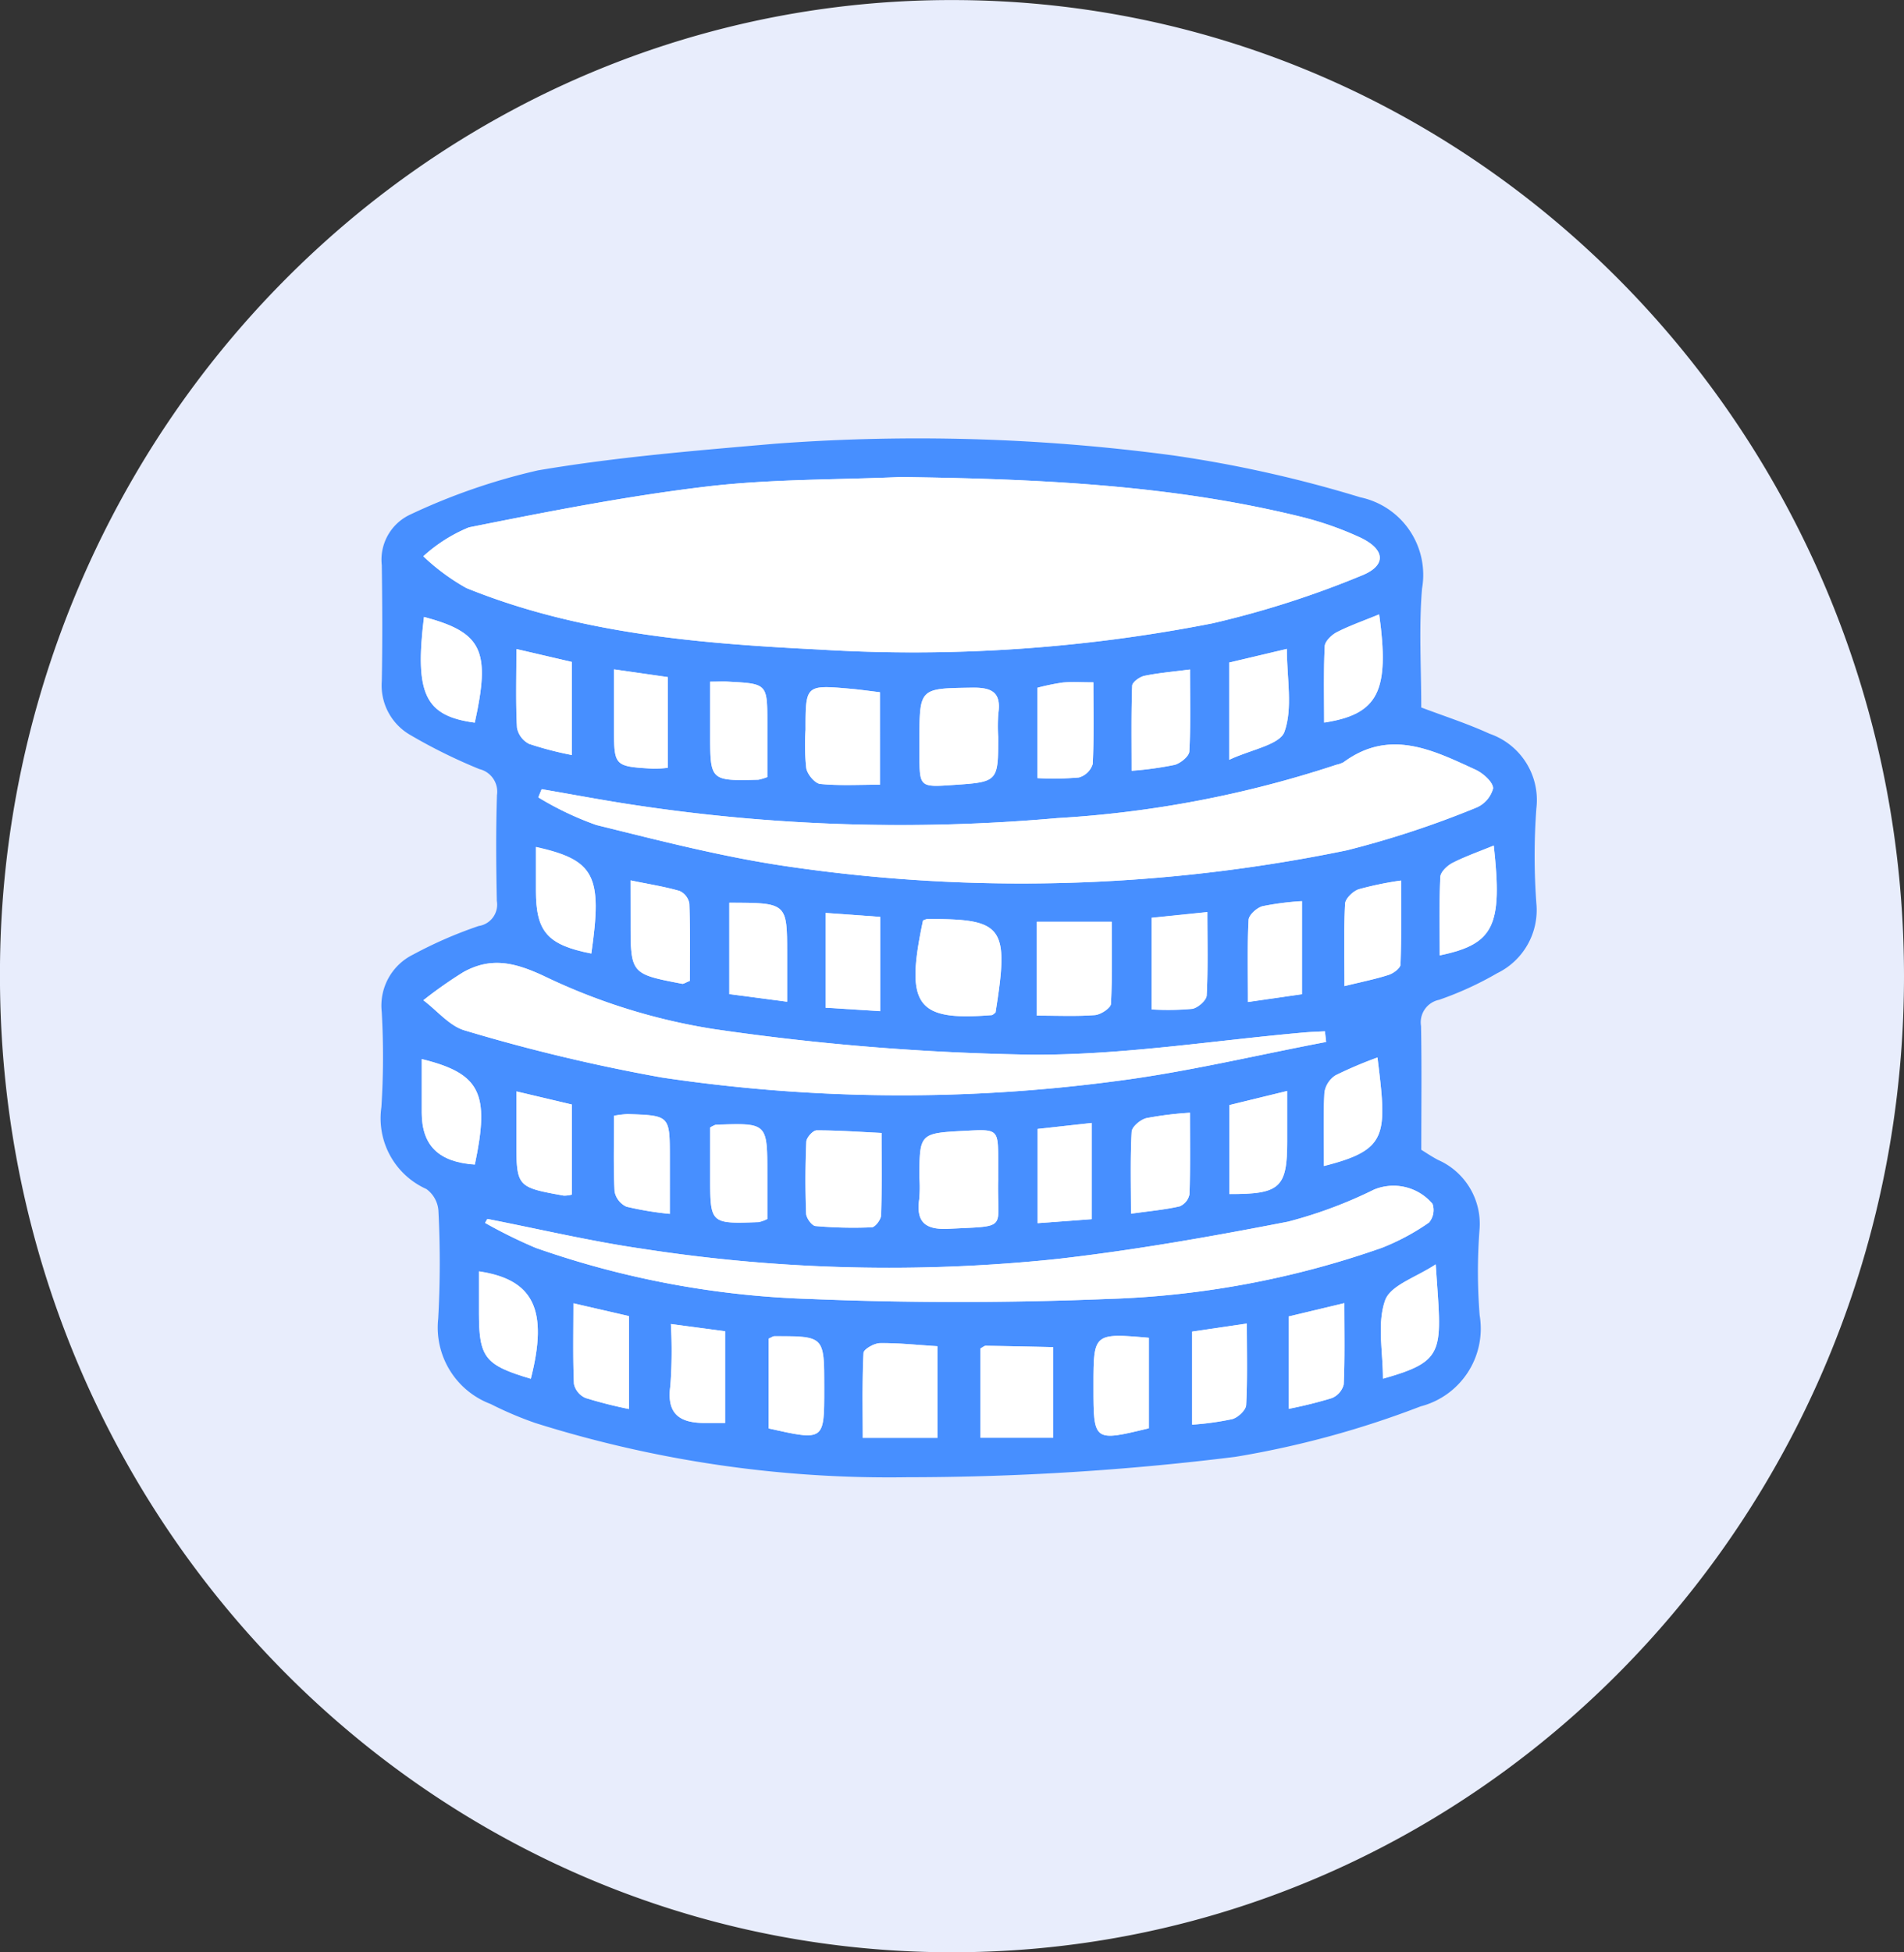 <svg xmlns="http://www.w3.org/2000/svg" width="100" height="102.493" viewBox="0 0 100 102.493">
  <rect x="0" y="0" width="100" height="102.493" fill="#333333" stroke="none"/>
  <g id="Group_33" data-name="Group 33" transform="translate(-246 -464)">
    <g id="Path_85" data-name="Path 85" transform="translate(246 464)">
      <path id="Path_100" data-name="Path 100" d="M180.342-256.717c0,22.788-14.511,42.1-34.578,48.763a48.7,48.7,0,0,1-11.424,2.324q-1.979.16-4,.16a49.023,49.023,0,0,1-10.6-1.153c-22.522-4.985-39.4-25.519-39.4-50.093a51.919,51.919,0,0,1,8.1-27.969,51.135,51.135,0,0,1,8.808-10.445,49.991,49.991,0,0,1,9.965-7.031,48.811,48.811,0,0,1,23.129-5.8C157.956-307.964,180.342-285.019,180.342-256.717Z" transform="translate(-80.342 307.964)" fill="#e8edfc"/>
    </g>
    <g id="Group_26" data-name="Group 26" transform="translate(266 487)">
      <path id="Path_178" data-name="Path 178" d="M-108.26,324.667c1.171.445,2.41.84,3.584,1.378a3.68,3.68,0,0,1,2.462,3.916,34.123,34.123,0,0,0,0,5,3.684,3.684,0,0,1-2.053,3.655,17.483,17.483,0,0,1-3.058,1.4,1.205,1.205,0,0,0-.947,1.373c.041,2.114.014,4.23.014,6.5.2.123.527.345.873.529a3.666,3.666,0,0,1,2.182,3.7,29.036,29.036,0,0,0,.01,4.46,4.217,4.217,0,0,1-3.1,4.782,49.593,49.593,0,0,1-9.716,2.647,139.807,139.807,0,0,1-17.221,1.073,61.894,61.894,0,0,1-19.551-2.844,18.817,18.817,0,0,1-2.354-1,4.294,4.294,0,0,1-2.756-4.488,52.766,52.766,0,0,0,.01-5.677,1.537,1.537,0,0,0-.631-1.122,4.07,4.07,0,0,1-2.363-4.3,41.229,41.229,0,0,0,.018-5,2.988,2.988,0,0,1,1.648-3.009,22.489,22.489,0,0,1,3.444-1.5,1.135,1.135,0,0,0,.953-1.322c-.038-1.848-.052-3.7.007-5.545a1.218,1.218,0,0,0-.922-1.37,28.353,28.353,0,0,1-3.617-1.784,3,3,0,0,1-1.51-2.832c.039-2.028.028-4.058,0-6.086a2.613,2.613,0,0,1,1.5-2.664,32.757,32.757,0,0,1,6.7-2.317c4.116-.7,8.3-1.039,12.464-1.4a100.858,100.858,0,0,1,20.894.614,65.6,65.6,0,0,1,9.837,2.2,4.162,4.162,0,0,1,3.24,4.791C-108.391,320.478-108.26,322.554-108.26,324.667Zm-27.32-12.1c-3.418.152-6.859.1-10.246.506-4.179.5-8.325,1.314-12.455,2.141a8.112,8.112,0,0,0-2.394,1.517,11.19,11.19,0,0,0,2.26,1.667c5.927,2.4,12.216,2.913,18.5,3.227a81.479,81.479,0,0,0,20.692-1.375,49.736,49.736,0,0,0,7.795-2.494c1.363-.529,1.291-1.393-.065-2.022a17.331,17.331,0,0,0-3.174-1.1C-121.535,312.953-128.542,312.667-135.58,312.568Zm-18.878,16.389-.177.432a16.32,16.32,0,0,0,3.045,1.449c3.353.828,6.716,1.7,10.127,2.188a84.621,84.621,0,0,0,29.292-.858,50.03,50.03,0,0,0,6.763-2.225,1.533,1.533,0,0,0,.92-1.02c.014-.323-.522-.8-.92-.986-2.247-1.034-4.516-2.175-6.934-.393a1.5,1.5,0,0,1-.381.134,57.277,57.277,0,0,1-14.67,2.8,93.36,93.36,0,0,1-22.1-.675C-151.152,329.553-152.8,329.24-154.458,328.956Zm41.2,13.271-.063-.559c-.354.02-.71.029-1.063.06-4.79.419-9.583,1.2-14.37,1.166a128.4,128.4,0,0,1-16.646-1.341,31.979,31.979,0,0,1-8.946-2.79c-1.575-.734-2.785-.991-4.212-.209a22.054,22.054,0,0,0-2.113,1.484c.728.547,1.381,1.368,2.2,1.592a92.784,92.784,0,0,0,10.324,2.462,85.276,85.276,0,0,0,23.828.193C-120.6,343.812-116.94,342.926-113.254,342.227Zm-44.053,9.293-.121.205a25.89,25.89,0,0,0,2.661,1.312,47.856,47.856,0,0,0,14.4,2.682c5.207.216,10.438.211,15.645,0a47.746,47.746,0,0,0,14.4-2.687,11.967,11.967,0,0,0,2.474-1.327,1.017,1.017,0,0,0,.183-.978,2.682,2.682,0,0,0-3.065-.753,23.665,23.665,0,0,1-4.52,1.686c-4.005.779-8.036,1.491-12.088,1.955a84.613,84.613,0,0,1-21.8-.528C-151.88,352.693-154.585,352.05-157.306,351.52Zm26.828-2.112c0-.314,0-.627,0-.941,0-1.664,0-1.664-1.719-1.575-2.415.126-2.415.126-2.416,2.485a7.331,7.331,0,0,1-.008,1.074c-.185,1.237.308,1.65,1.556,1.585C-129.864,351.87-130.559,352.13-130.479,349.408Zm-3.946-13.559c-.952,4.47-.352,5.288,3.6,4.968.073-.006.14-.09.206-.134.724-4.521.426-4.926-3.6-4.908A1,1,0,0,0-134.425,335.85Zm3.946-9.659a8.583,8.583,0,0,1,.009-1.215c.161-1.121-.36-1.363-1.39-1.347-2.752.044-2.753,0-2.753,2.785q0,.338,0,.676c0,1.769,0,1.769,1.775,1.647C-130.479,328.575-130.479,328.575-130.479,326.19Zm-6.127,20.815c-1.2-.058-2.306-.141-3.412-.135-.189,0-.528.379-.538.594-.054,1.256-.056,2.517-.01,3.774.009.234.3.637.491.654a22.74,22.74,0,0,0,2.959.066c.178-.008.479-.406.487-.631C-136.583,349.94-136.606,348.551-136.606,347.005Zm8.158-6.161c1.095,0,2.08.048,3.056-.028.306-.024.826-.37.838-.59.075-1.465.039-2.936.039-4.308h-3.932Zm-8.242-12.122v-4.857c-.563-.067-1.046-.137-1.532-.18-2.373-.209-2.374-.206-2.373,2.156a11.646,11.646,0,0,0,.037,2.012c.057.322.453.8.734.828C-138.816,328.784-137.792,328.722-136.69,328.722Zm5.284,34.287h3.812v-4.76c-1.18-.025-2.361-.053-3.541-.071-.074,0-.149.075-.271.14Zm-2.261-4.806c-1.071-.068-2.046-.176-3.02-.164-.3,0-.855.32-.865.514-.074,1.458-.04,2.922-.04,4.46h3.924ZM-144.6,334.916v4.8l3.035.4v-2.51C-141.566,334.923-141.566,334.923-144.6,334.916Zm26.252-7.5c1.15-.543,2.663-.785,2.906-1.475.441-1.251.125-2.769.125-4.347l-3.031.717Zm-5.157,23.83c1-.14,1.791-.21,2.559-.387a.867.867,0,0,0,.513-.637c.048-1.377.024-2.756.024-4.277a18.312,18.312,0,0,0-2.289.284c-.309.077-.756.45-.771.71C-123.547,348.307-123.506,349.686-123.506,351.242Zm3.1-28.571c-.915.12-1.664.181-2.394.334-.249.052-.636.331-.643.518-.054,1.446-.03,2.894-.03,4.466a17.658,17.658,0,0,0,2.261-.311c.309-.085.755-.448.769-.705C-120.366,325.6-120.407,324.213-120.407,322.672ZM-115.3,344.8l-3.034.739v4.674c2.665.011,3.034-.336,3.034-2.78Zm-34.489-11.059V335.9c0,2.754,0,2.755,2.711,3.274.072.014.16-.057.4-.153,0-1.306.025-2.681-.024-4.053a.9.9,0,0,0-.508-.666C-148,334.07-148.83,333.942-149.79,333.745Zm27.366,6.776a14,14,0,0,0,2.137-.033c.294-.048.744-.441.757-.7.074-1.411.035-2.829.035-4.379l-2.929.3Zm-14.254-4.859-2.87-.206v4.974l2.87.182Zm-5.854,26.858c2.917.654,2.917.654,2.917-2.071v-.135c0-2.64,0-2.641-2.614-2.638-.077,0-.154.061-.3.124Zm19.963-.011v-4.748c-2.883-.251-2.908-.229-2.908,2.445v.135C-125.477,363.213-125.471,363.217-122.569,362.509Zm-20.037-34.188V325.48c0-2.057,0-2.058-2.049-2.167-.258-.014-.518,0-.952,0v2.733c0,2.479,0,2.48,2.538,2.415A2.86,2.86,0,0,0-142.606,328.321Zm14.188-4.69v4.746a15.112,15.112,0,0,0,2.178-.034,1.06,1.06,0,0,0,.724-.706c.071-1.42.034-2.845.034-4.288-.644,0-1.131-.035-1.611.011A12.125,12.125,0,0,0-128.418,323.631Zm-17.188,23.086v2.569c0,2.493,0,2.495,2.544,2.4a1.94,1.94,0,0,0,.456-.164v-2.4c0-2.649,0-2.649-2.715-2.546A1.558,1.558,0,0,0-145.606,346.718Zm20.036,4.816V346.48l-2.837.314v4.948Zm-22.157-.28v-2.96c0-2.2,0-2.206-2.218-2.278a5.189,5.189,0,0,0-.712.086c0,1.381-.038,2.68.029,3.973a1.106,1.106,0,0,0,.622.8A16.879,16.879,0,0,0-147.727,351.253Zm-2.93-28.584v3.042c0,2.046,0,2.05,2.056,2.172a6.128,6.128,0,0,0,.769-.048v-4.761Zm36.131,17.052v-4.885a14.79,14.79,0,0,0-2.071.266c-.3.08-.718.456-.732.716-.073,1.374-.034,2.753-.034,4.312Zm-5.767,22.6a15,15,0,0,0,2.109-.292c.3-.084.712-.468.726-.735.073-1.376.034-2.758.034-4.281l-2.87.423Zm-27.379-5.283a24.45,24.45,0,0,1-.027,3.248c-.208,1.477.491,1.941,1.786,1.948.346,0,.692,0,1.093,0v-4.815Zm-5.118-1.087c0,1.566-.033,2.906.028,4.24a1.055,1.055,0,0,0,.607.729,22.979,22.979,0,0,0,2.283.58V356.62Zm40.485-.008-2.923.7v4.85a23.02,23.02,0,0,0,2.27-.564,1.058,1.058,0,0,0,.623-.716C-112.27,358.874-112.3,357.535-112.3,355.941Zm.01-16.645c.947-.233,1.65-.371,2.326-.591.248-.081.612-.349.619-.542.052-1.441.029-2.884.029-4.409a17.5,17.5,0,0,0-2.225.458c-.3.1-.7.485-.715.759C-112.332,336.354-112.293,337.743-112.293,339.3Zm-43.491,5.529v2.514c0,2.507,0,2.508,2.486,2.958a1.6,1.6,0,0,0,.43-.055v-4.728Zm0-23.224c0,1.538-.041,2.837.03,4.13a1.2,1.2,0,0,0,.639.85,17.773,17.773,0,0,0,2.241.583v-4.886Zm-4.853-1.685c-.5,4.059.06,5.2,2.666,5.549C-157.132,321.676-157.574,320.729-160.635,319.916Zm56.183,12c-.793.326-1.5.571-2.164.91-.276.142-.629.474-.641.733-.064,1.359-.03,2.724-.03,4.123C-104.436,337.088-103.984,336.141-104.452,331.919Zm-56.3,11.2c0,.96,0,1.884,0,2.807,0,1.739.886,2.6,2.788,2.733C-157.176,344.918-157.665,343.886-160.755,343.124Zm50.285-23.339c-.826.339-1.546.588-2.217.931-.278.142-.63.478-.643.741-.065,1.324-.03,2.654-.03,4.008C-110.509,325.021-109.913,323.812-110.47,319.785Zm-44.556,40.125c.919-3.609.154-5.206-2.725-5.632v2.154C-157.751,358.8-157.451,359.19-155.026,359.91Zm47.524-6c-1.014.676-2.375,1.091-2.657,1.887-.429,1.213-.113,2.691-.113,4.11C-106.9,358.951-107.2,358.488-107.5,353.91Zm-5.871-5.167c3.378-.854,3.316-1.608,2.813-5.694a21.424,21.424,0,0,0-2.2.934,1.3,1.3,0,0,0-.586.905C-113.413,346.132-113.373,347.38-113.373,348.744Zm-38.476-11.158c.59-4.092.183-4.9-2.909-5.589,0,.781,0,1.532,0,2.282C-154.757,336.439-154.167,337.129-151.848,337.586Z" transform="translate(162.906 -310.525)" fill="#478fff"/>
      <g id="Group_25" data-name="Group 25" transform="translate(2.105 2.043)">
        <path id="Path_179" data-name="Path 179" d="M-129.568,318.075c7.038.1,14.045.385,20.917,2.064a17.342,17.342,0,0,1,3.174,1.1c1.356.63,1.427,1.493.065,2.022a49.736,49.736,0,0,1-7.795,2.494,81.474,81.474,0,0,1-20.692,1.375c-6.288-.314-12.577-.826-18.5-3.227a11.191,11.191,0,0,1-2.26-1.667,8.113,8.113,0,0,1,2.394-1.517c4.13-.827,8.276-1.642,12.455-2.141C-136.428,318.176-132.986,318.227-129.568,318.075Z" transform="translate(154.789 -318.075)" fill="#fff"/>
        <path id="Path_180" data-name="Path 180" d="M-132.164,372.318c1.655.283,3.306.6,4.967.844a93.362,93.362,0,0,0,22.1.675,57.279,57.279,0,0,0,14.67-2.8,1.5,1.5,0,0,0,.381-.134c2.419-1.783,4.687-.641,6.934.393.4.183.934.664.92.986a1.533,1.533,0,0,1-.92,1.02,50.04,50.04,0,0,1-6.763,2.225,84.62,84.62,0,0,1-29.292.858c-3.411-.491-6.774-1.36-10.127-2.188a16.316,16.316,0,0,1-3.045-1.449Z" transform="translate(138.507 -355.929)" fill="#fff"/>
        <path id="Path_181" data-name="Path 181" d="M-107.218,416.495c-3.686.7-7.349,1.585-11.064,2.059a85.274,85.274,0,0,1-23.827-.193,92.748,92.748,0,0,1-10.324-2.463c-.816-.224-1.469-1.046-2.2-1.592a22.07,22.07,0,0,1,2.113-1.484c1.428-.782,2.638-.525,4.212.209a31.977,31.977,0,0,0,8.946,2.79,128.418,128.418,0,0,0,16.646,1.341c4.787.036,9.579-.747,14.37-1.166.354-.031.709-.041,1.063-.06Z" transform="translate(154.765 -386.835)" fill="#fff"/>
        <path id="Path_182" data-name="Path 182" d="M-142.539,457.359c2.721.53,5.426,1.173,8.167,1.57a84.621,84.621,0,0,0,21.8.528c4.052-.464,8.083-1.176,12.088-1.955a23.661,23.661,0,0,0,4.52-1.686,2.682,2.682,0,0,1,3.065.753,1.017,1.017,0,0,1-.183.978,11.972,11.972,0,0,1-2.474,1.327,47.749,47.749,0,0,1-14.4,2.686c-5.208.209-10.438.214-15.645,0a47.854,47.854,0,0,1-14.4-2.682,25.889,25.889,0,0,1-2.661-1.312Z" transform="translate(146.033 -418.407)" fill="#fff"/>
        <path id="Path_183" data-name="Path 183" d="M-54.338,447.357c-.081,2.722.615,2.462-2.586,2.629-1.247.065-1.74-.347-1.556-1.585a7.329,7.329,0,0,0,.008-1.074c0-2.36,0-2.36,2.416-2.485,1.714-.089,1.714-.089,1.719,1.575C-54.337,446.73-54.338,447.044-54.338,447.357Z" transform="translate(84.66 -410.517)" fill="#fff"/>
        <path id="Path_184" data-name="Path 184" d="M-58.723,403.911a1,1,0,0,1,.209-.075c4.024-.018,4.321.387,3.6,4.908-.066.045-.133.129-.206.135C-59.074,409.2-59.675,408.381-58.723,403.911Z" transform="translate(85.098 -380.629)" fill="#fff"/>
        <path id="Path_185" data-name="Path 185" d="M-54.215,361.51c0,2.385,0,2.385-2.359,2.546-1.772.122-1.773.122-1.775-1.647q0-.338,0-.676c0-2.783,0-2.741,2.753-2.785,1.03-.017,1.552.225,1.39,1.346A8.587,8.587,0,0,0-54.215,361.51Z" transform="translate(84.537 -347.887)" fill="#fff"/>
        <path id="Path_186" data-name="Path 186" d="M-76.477,444.976c0,1.546.023,2.935-.023,4.321-.007.226-.308.624-.487.631a22.724,22.724,0,0,1-2.959-.066c-.189-.017-.483-.42-.491-.654-.047-1.257-.044-2.518.01-3.774.009-.215.349-.593.538-.594C-78.783,444.835-77.677,444.918-76.477,444.976Z" transform="translate(100.672 -410.538)" fill="#fff"/>
        <path id="Path_187" data-name="Path 187" d="M-35.567,409.292v-4.927h3.932c0,1.373.036,2.843-.039,4.308-.011.22-.532.567-.838.59C-33.487,409.34-34.472,409.292-35.567,409.292Z" transform="translate(67.919 -381.015)" fill="#fff"/>
        <path id="Path_188" data-name="Path 188" d="M-76.622,363.971c-1.1,0-2.126.061-3.135-.039-.281-.028-.677-.506-.734-.828a11.644,11.644,0,0,1-.037-2.012c0-2.363,0-2.365,2.373-2.156.485.043.968.113,1.532.18Z" transform="translate(100.733 -347.816)" fill="#fff"/>
        <path id="Path_189" data-name="Path 189" d="M-46.5,491.46v-4.691c.122-.065.2-.141.271-.14,1.181.018,2.361.046,3.541.071v4.76Z" transform="translate(75.893 -441.019)" fill="#fff"/>
        <path id="Path_190" data-name="Path 190" d="M-65.454,486.279v4.81h-3.924c0-1.538-.034-3,.04-4.46.01-.195.561-.51.865-.514C-67.5,486.1-66.525,486.212-65.454,486.279Z" transform="translate(92.587 -440.643)" fill="#fff"/>
        <path id="Path_191" data-name="Path 191" d="M-95.259,400.664c3.035.007,3.035.007,3.035,2.69v2.51l-3.035-.4Z" transform="translate(111.459 -378.316)" fill="#fff"/>
        <path id="Path_192" data-name="Path 192" d="M1.754,357.242v-5.105l3.031-.717c0,1.578.316,3.1-.125,4.347C4.417,356.457,2.9,356.7,1.754,357.242Z" transform="translate(40.697 -342.397)" fill="#fff"/>
        <path id="Path_193" data-name="Path 193" d="M-17.332,446.71c0-1.556-.041-2.935.036-4.307.015-.26.462-.633.771-.71a18.317,18.317,0,0,1,2.289-.284c0,1.521.024,2.9-.024,4.277a.867.867,0,0,1-.513.637C-15.542,446.5-16.335,446.569-17.332,446.71Z" transform="translate(54.627 -408.035)" fill="#fff"/>
        <path id="Path_194" data-name="Path 194" d="M-14.128,355.414c0,1.542.04,2.926-.036,4.3-.014.258-.46.62-.769.705a17.653,17.653,0,0,1-2.261.311c0-1.572-.024-3.021.029-4.466.007-.187.394-.466.643-.518C-15.792,355.595-15.043,355.534-14.128,355.414Z" transform="translate(54.523 -345.31)" fill="#fff"/>
        <path id="Path_195" data-name="Path 195" d="M4.84,437.2v2.632c0,2.444-.369,2.791-3.034,2.78v-4.673Z" transform="translate(40.66 -404.968)" fill="#fff"/>
        <path id="Path_196" data-name="Path 196" d="M-114.437,396.337c.96.2,1.787.325,2.584.556a.9.9,0,0,1,.508.666c.048,1.372.024,2.747.024,4.053-.245.1-.333.166-.4.153-2.71-.519-2.71-.52-2.711-3.274Z" transform="translate(125.447 -375.159)" fill="#fff"/>
        <path id="Path_197" data-name="Path 197" d="M-13.305,407.608V402.8l2.929-.3c0,1.55.039,2.968-.035,4.379-.014.255-.463.648-.757.7A14,14,0,0,1-13.305,407.608Z" transform="translate(51.682 -379.655)" fill="#fff"/>
        <path id="Path_198" data-name="Path 198" d="M-73.716,402.864v4.95l-2.87-.182v-4.974Z" transform="translate(97.839 -379.77)" fill="#fff"/>
        <path id="Path_199" data-name="Path 199" d="M-87.612,489.618V484.9c.15-.063.226-.124.3-.124,2.614,0,2.614,0,2.614,2.638v.135C-84.695,490.272-84.695,490.272-87.612,489.618Z" transform="translate(105.881 -439.665)" fill="#fff"/>
        <path id="Path_200" data-name="Path 200" d="M-21.679,489.565c-2.9.708-2.908.7-2.908-2.169v-.135c0-2.674.025-2.7,2.908-2.445Z" transform="translate(59.911 -439.623)" fill="#fff"/>
        <path id="Path_201" data-name="Path 201" d="M-95.976,362.773a2.859,2.859,0,0,1-.462.137c-2.538.065-2.538.064-2.538-2.415v-2.733c.434,0,.694-.012.952,0,2.049.11,2.048.111,2.049,2.168Z" transform="translate(114.17 -347.019)" fill="#fff"/>
        <path id="Path_202" data-name="Path 202" d="M-35.456,358.166a12.138,12.138,0,0,1,1.325-.271c.479-.046.967-.011,1.611-.011,0,1.444.037,2.869-.034,4.288a1.06,1.06,0,0,1-.724.706,15.112,15.112,0,0,1-2.178.034Z" transform="translate(67.839 -347.102)" fill="#fff"/>
        <path id="Path_203" data-name="Path 203" d="M-98.976,443.82a1.554,1.554,0,0,1,.285-.138c2.715-.1,2.715-.1,2.715,2.546v2.4a1.935,1.935,0,0,1-.456.164c-2.544.091-2.544.09-2.544-2.4Z" transform="translate(114.17 -409.67)" fill="#fff"/>
        <path id="Path_204" data-name="Path 204" d="M-32.581,448.451l-2.837.209v-4.948l2.837-.314Z" transform="translate(67.811 -409.486)" fill="#fff"/>
        <path id="Path_205" data-name="Path 205" d="M-114.739,446.917a16.878,16.878,0,0,1-2.278-.376,1.106,1.106,0,0,1-.622-.8c-.067-1.293-.029-2.593-.029-3.973a5.189,5.189,0,0,1,.712-.086c2.218.072,2.218.074,2.218,2.278Z" transform="translate(127.812 -408.231)" fill="#fff"/>
        <path id="Path_206" data-name="Path 206" d="M-117.639,355.406l2.825.405v4.761a6.129,6.129,0,0,1-.769.048c-2.057-.123-2.056-.126-2.056-2.172Z" transform="translate(127.783 -345.304)" fill="#fff"/>
        <path id="Path_207" data-name="Path 207" d="M8.21,405.258l-2.836.409c0-1.559-.039-2.938.034-4.312.014-.26.434-.636.732-.716a14.817,14.817,0,0,1,2.071-.266Z" transform="translate(38.065 -378.103)" fill="#fff"/>
        <path id="Path_208" data-name="Path 208" d="M-5.427,487.627v-4.885l2.87-.423c0,1.523.039,2.905-.034,4.281-.014.267-.428.652-.726.735A15,15,0,0,1-5.427,487.627Z" transform="translate(45.935 -437.874)" fill="#fff"/>
        <path id="Path_209" data-name="Path 209" d="M-106.778,482.412l2.852.38v4.815c-.4,0-.747,0-1.093,0-1.295-.006-1.994-.47-1.786-1.947A24.453,24.453,0,0,0-106.778,482.412Z" transform="translate(119.907 -437.943)" fill="#fff"/>
        <path id="Path_210" data-name="Path 210" d="M-125.542,478.394l2.918.671v4.879a23,23,0,0,1-2.283-.58,1.055,1.055,0,0,1-.607-.729C-125.574,481.3-125.542,479.961-125.542,478.394Z" transform="translate(133.554 -435.012)" fill="#fff"/>
        <path id="Path_211" data-name="Path 211" d="M16.219,478.363c0,1.594.033,2.933-.029,4.268a1.058,1.058,0,0,1-.623.716,23.046,23.046,0,0,1-2.27.564v-4.85Z" transform="translate(32.279 -434.989)" fill="#fff"/>
        <path id="Path_212" data-name="Path 212" d="M24.106,401.914c0-1.554-.039-2.942.033-4.325.015-.274.414-.655.715-.759a17.5,17.5,0,0,1,2.225-.458c0,1.524.024,2.968-.029,4.409-.007.194-.371.462-.619.542C25.756,401.543,25.054,401.681,24.106,401.914Z" transform="translate(24.401 -375.185)" fill="#fff"/>
        <path id="Path_213" data-name="Path 213" d="M-136.587,437.283l2.916.688V442.7a1.6,1.6,0,0,1-.43.055c-2.486-.45-2.486-.451-2.486-2.958Z" transform="translate(141.604 -405.026)" fill="#fff"/>
        <path id="Path_214" data-name="Path 214" d="M-136.612,351.458l2.911.677v4.886a17.772,17.772,0,0,1-2.241-.583,1.2,1.2,0,0,1-.639-.85C-136.653,354.295-136.612,353-136.612,351.458Z" transform="translate(141.631 -342.425)" fill="#fff"/>
        <path id="Path_215" data-name="Path 215" d="M-154.961,345.23c3.061.813,3.5,1.76,2.666,5.549C-154.9,350.427-155.46,349.289-154.961,345.23Z" transform="translate(155.126 -337.882)" fill="#fff"/>
        <path id="Path_216" data-name="Path 216" d="M45.445,389.59c.468,4.222.016,5.168-2.835,5.766,0-1.4-.034-2.764.03-4.123.012-.26.365-.592.641-.733C43.942,390.161,44.652,389.916,45.445,389.59Z" transform="translate(10.904 -370.238)" fill="#fff"/>
        <path id="Path_217" data-name="Path 217" d="M-154.96,431c3.09.762,3.579,1.795,2.788,5.541-1.9-.131-2.783-.994-2.788-2.733C-154.962,432.88-154.96,431.956-154.96,431Z" transform="translate(155.005 -400.44)" fill="#fff"/>
        <path id="Path_218" data-name="Path 218" d="M23.056,344.745c.557,4.028-.039,5.237-2.89,5.68,0-1.354-.035-2.683.03-4.008.013-.263.365-.6.643-.741C21.51,345.333,22.23,345.084,23.056,344.745Z" transform="translate(27.275 -337.528)" fill="#fff"/>
        <path id="Path_219" data-name="Path 219" d="M-141.131,477.847c-2.425-.72-2.725-1.113-2.725-3.479v-2.154C-140.977,472.642-140.211,474.238-141.131,477.847Z" transform="translate(146.906 -430.505)" fill="#fff"/>
        <path id="Path_220" data-name="Path 220" d="M34.072,470.858c.306,4.577.606,5.041-2.769,6,0-1.419-.317-2.9.113-4.11C31.7,471.948,33.058,471.534,34.072,470.858Z" transform="translate(19.227 -429.515)" fill="#fff"/>
        <path id="Path_221" data-name="Path 221" d="M20.112,436.417c0-1.364-.04-2.612.027-3.854a1.3,1.3,0,0,1,.586-.905,21.429,21.429,0,0,1,2.2-.934C23.428,434.809,23.491,435.563,20.112,436.417Z" transform="translate(27.316 -400.241)" fill="#fff"/>
        <path id="Path_222" data-name="Path 222" d="M-129.884,395.466c-2.318-.457-2.908-1.147-2.909-3.307,0-.75,0-1.5,0-2.282C-129.7,390.569-129.293,391.374-129.884,395.466Z" transform="translate(138.836 -370.448)" fill="#fff"/>
      </g>
    </g>
  </g>
</svg>
